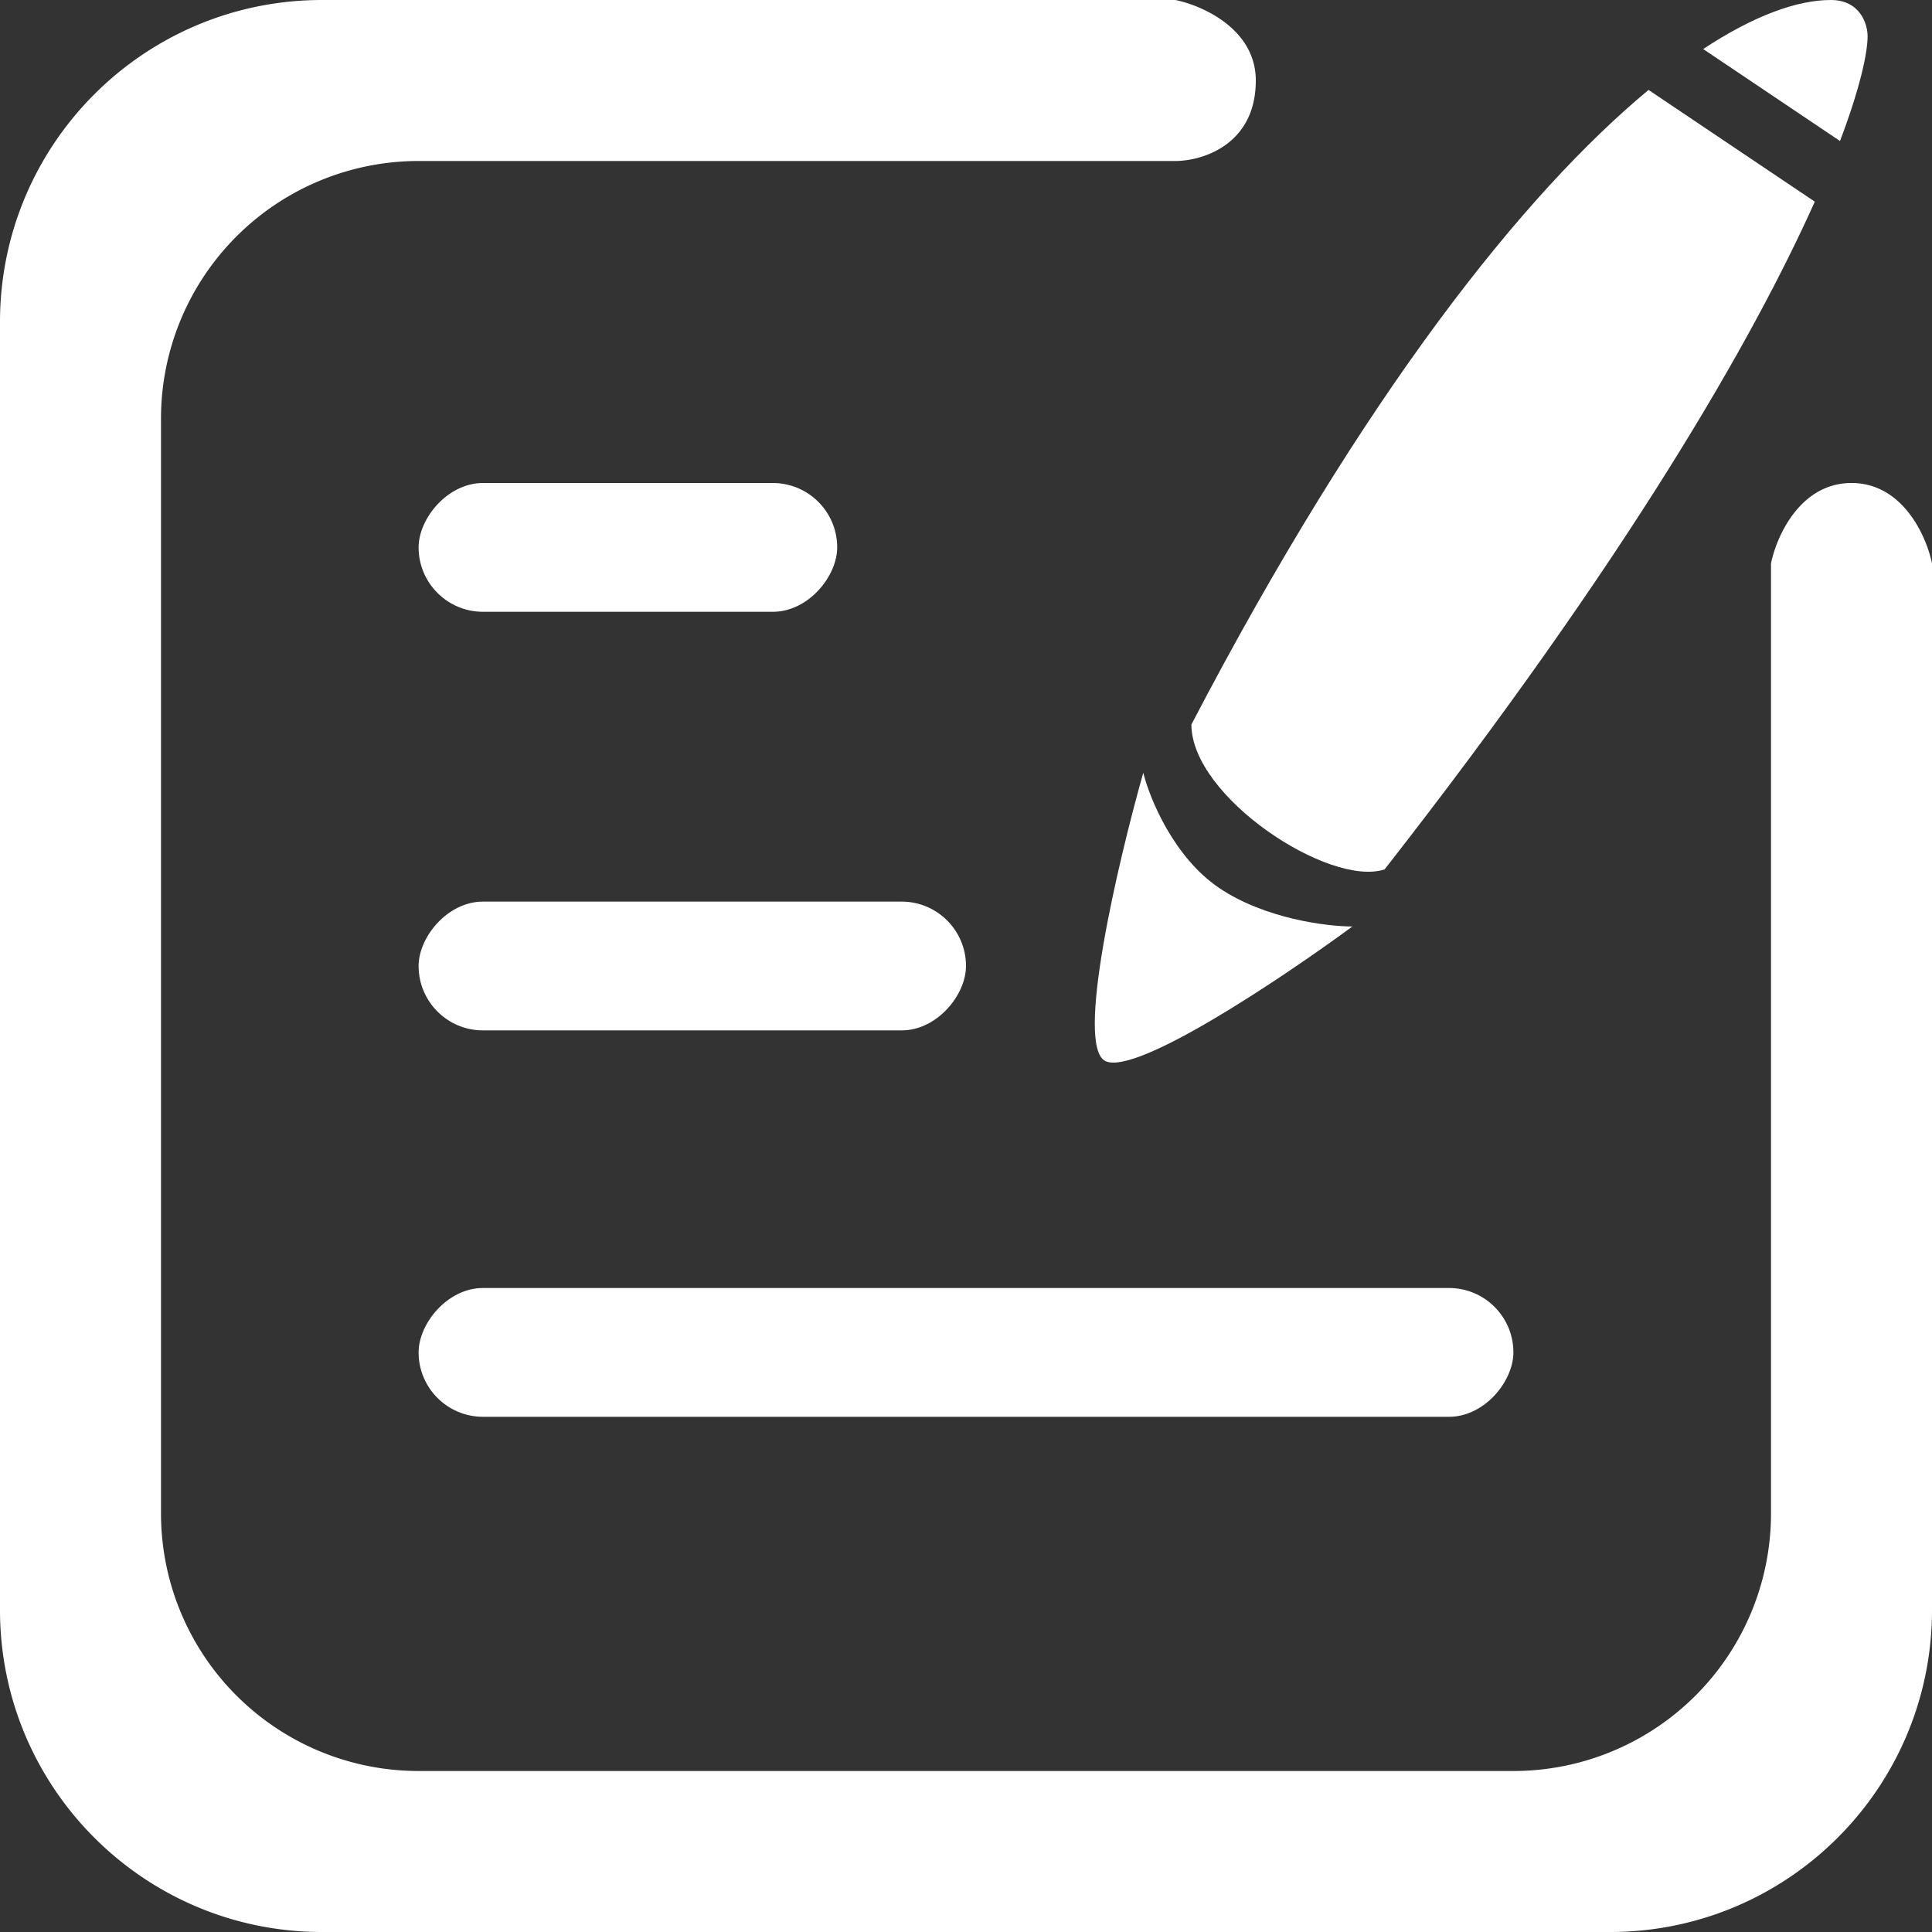 <svg width="60" height="60" fill="none" xmlns="http://www.w3.org/2000/svg"><rect width="100%" height="100%" fill="#333333" stroke="none"/><g clip-path="url(#clip0_54_738)" fill="#fff"><path d="M10 60C4.477 60 0 55.523 0 50V10C0 4.477 4.477 0 10 0h26.5c.833.167 2.5.9 2.5 2.5 0 2-1.667 2.5-2.5 2.5H13a8 8 0 00-8 8v34a8 8 0 008 8h34a8 8 0 008-8V17.5c.167-.833.9-2.5 2.5-2.5s2.333 1.667 2.5 2.5V50c0 5.523-4.477 10-10 10H10z"/><rect width="34" height="4" rx="2" transform="matrix(1 0 0 -1 13 44)"/><rect width="17" height="4" rx="2" transform="matrix(1 0 0 -1 13 32)"/><rect width="13" height="4" rx="2" transform="matrix(1 0 0 -1 13 19)"/><path fill-rule="evenodd" clip-rule="evenodd" d="M52.894 1.523C54.484.473 55.825 0 56.857 0 57.771 0 58 .75 58 1.125c0 .5-.22 1.574-.857 3.254l-4.25-2.856zm-1.697 1.27C47.337 5.998 42.38 12.191 37 22.5c0 2.25 4.286 5.063 6 4.5 7.554-9.669 11.456-16.485 13.36-20.737l-5.163-3.47z"/><path d="M35.506 24c.197.796.944 2.625 2.361 3.58 1.417.955 3.346 1.193 4.133 1.193-2.165 1.591-6.73 4.654-7.675 4.177-.945-.477.393-6.166 1.18-8.95z"/></g><defs><clipPath id="clip0_54_738"><path fill="#fff" d="M0 0h60v60H0z"/></clipPath></defs></svg>